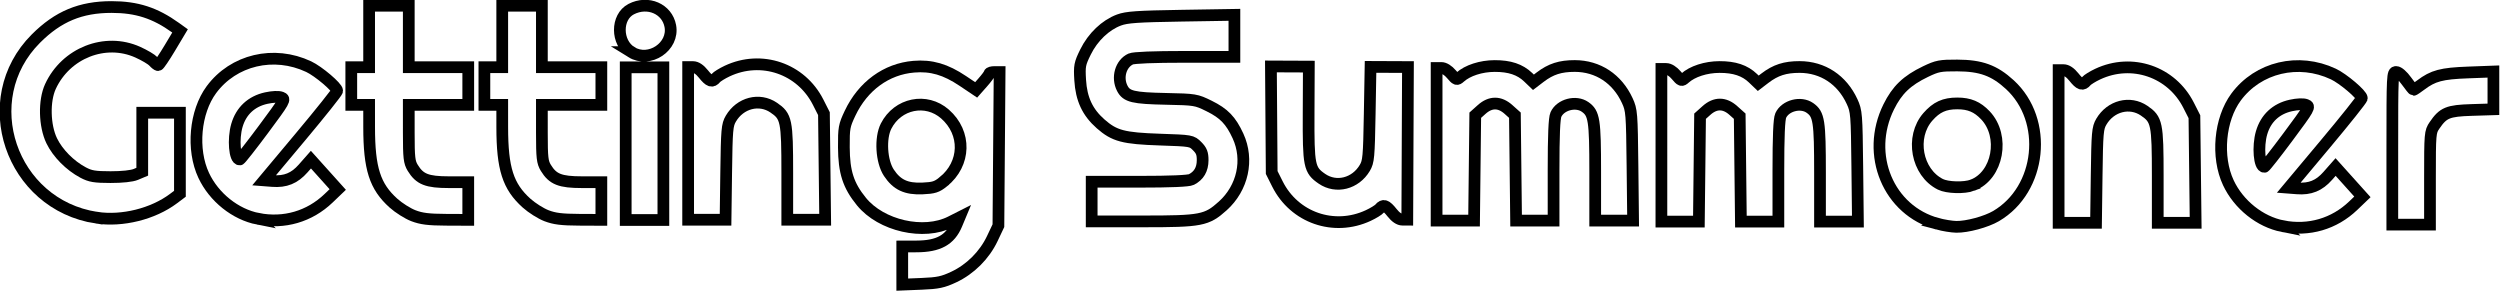 <?xml version="1.0" encoding="UTF-8" standalone="no"?>
<svg
   xmlns:dc="http://purl.org/dc/elements/1.1/"
   xmlns:cc="http://creativecommons.org/ns#"
   xmlns:rdf="http://www.w3.org/1999/02/22-rdf-syntax-ns#"
   xmlns:svg="http://www.w3.org/2000/svg"
   xmlns="http://www.w3.org/2000/svg"
   xmlns:sodipodi="http://sodipodi.sourceforge.net/DTD/sodipodi-0.dtd"
   xmlns:inkscape="http://www.inkscape.org/namespaces/inkscape"
   width="109.442mm"
   height="12.734mm"
   viewBox="0 0 109.442 12.734"
   version="1.1"
   id="svg855"
   inkscape:version="1.0.1 (3bc2e813f5, 2020-09-07)"
   sodipodi:docname="getting-summoner.svg">
  <defs
     id="defs849" />
  <sodipodi:namedview
     id="base"
     pagecolor="#ffffff"
     bordercolor="#666666"
     borderopacity="1.0"
     inkscape:pageopacity="0.0"
     inkscape:pageshadow="2"
     inkscape:zoom="0.7"
     inkscape:cx="559.25906"
     inkscape:cy="-49.81811"
     inkscape:document-units="mm"
     inkscape:current-layer="layer1"
     inkscape:document-rotation="0"
     showgrid="false"
     fit-margin-top="0"
     fit-margin-left="0"
     fit-margin-right="0"
     fit-margin-bottom="0"
     inkscape:window-width="1920"
     inkscape:window-height="1017"
     inkscape:window-x="1912"
     inkscape:window-y="-8"
     inkscape:window-maximized="1" />
  <g
     inkscape:label="Layer 1"
     inkscape:groupmode="layer"
     id="layer1"
     transform="translate(-126.279,-68.179)">
    <g
       id="g1949"
       transform="matrix(0.328,0,0,0.328,85.372,46.506)">
      <path
         style="fill:none;stroke:#000000;stroke-width:1.565;stroke-miterlimit:4;stroke-dasharray:none;stroke-opacity:1"
         d="m 137.604,95.133 c -11.454,-1.745 -16.21,-15.792 -8.095,-23.907 2.96,-2.96 5.96,-4.212 10.093,-4.212 3.368,0 5.803,0.786 8.55,2.759 l 0.596,0.428 -1.365,2.284 c -0.751,1.256 -1.451,2.284 -1.555,2.284 -0.105,0 -0.394,-0.225 -0.642,-0.499 -0.249,-0.275 -1.189,-0.83 -2.091,-1.235 -4.347,-1.951 -9.581,0.111 -11.647,4.587 -0.88,1.908 -0.803,5.227 0.168,7.239 0.799,1.654 2.432,3.307 4.189,4.24 0.967,0.513 1.552,0.611 3.664,0.614 1.542,0.002 2.846,-0.137 3.373,-0.359 l 0.86,-0.363 v -3.937 -3.937 h 2.514 2.514 v 5.41 5.41 l -0.86,0.645 c -2.73,2.049 -6.842,3.07 -10.266,2.548 z"
         id="path1713" />
      <path
         style="fill:none;stroke:#000000;stroke-width:1.565;stroke-miterlimit:4;stroke-dasharray:none;stroke-opacity:1"
         d="m 159.159,95.282 c -3.031,-0.594 -5.884,-2.874 -7.255,-5.796 -1.62,-3.453 -1.17,-8.47 1.027,-11.442 2.944,-3.982 8.334,-5.259 12.982,-3.074 1.313,0.617 3.824,2.748 3.805,3.229 -0.007,0.168 -2.205,2.926 -4.886,6.127 l -4.873,5.821 1.115,0.086 c 1.737,0.134 2.944,-0.358 4.102,-1.672 l 1.038,-1.179 1.79,1.992 1.79,1.993 -1.22,1.169 c -2.549,2.442 -5.93,3.428 -9.415,2.745 z m 0.724,-11.95 c 2.856,-3.843 2.959,-4.025 2.381,-4.245 -0.368,-0.14 -1.156,-0.107 -2.019,0.082 -1.977,0.435 -3.348,1.713 -3.909,3.646 -0.531,1.828 -0.301,4.582 0.38,4.543 0.101,-0.006 1.526,-1.818 3.167,-4.026 z"
         id="path1729" />
      <path
         style="fill:none;stroke:#000000;stroke-width:1.565;stroke-miterlimit:4;stroke-dasharray:none;stroke-opacity:1"
         d="m 179.883,94.864 c -0.756,-0.291 -1.952,-1.047 -2.656,-1.68 -2.479,-2.229 -3.239,-4.605 -3.243,-10.133 l -0.002,-2.977 h -1.191 -1.191 v -2.514 -2.514 h 1.191 1.191 v -4.101 -4.101 h 2.646 2.646 v 4.101 4.101 h 3.969 3.969 v 2.514 2.514 h -3.969 -3.969 l 9.8e-4,3.77 c 8.7e-4,3.295 0.067,3.879 0.527,4.633 0.93,1.526 1.908,1.914 4.83,1.915 l 2.58,9.89e-4 v 2.514 2.514 l -2.977,-0.014 c -2.316,-0.011 -3.282,-0.131 -4.352,-0.543 z"
         id="path1745" />
      <path
         style="fill:none;stroke:#000000;stroke-width:1.565;stroke-miterlimit:4;stroke-dasharray:none;stroke-opacity:1"
         d="m 197.648,94.864 c -0.756,-0.291 -1.952,-1.047 -2.656,-1.68 -2.479,-2.229 -3.239,-4.605 -3.243,-10.133 l -0.002,-2.977 h -1.191 -1.191 v -2.514 -2.514 h 1.191 1.191 v -4.101 -4.101 h 2.646 2.646 v 4.101 4.101 h 3.969 3.969 v 2.514 2.514 h -3.969 -3.969 l 9.8e-4,3.77 c 8.7e-4,3.295 0.067,3.879 0.527,4.633 0.93,1.526 1.908,1.914 4.83,1.915 l 2.58,9.79e-4 v 2.514 2.514 l -2.977,-0.014 c -2.316,-0.011 -3.282,-0.131 -4.352,-0.543 z"
         id="path1745-7" />
      <path
         style="fill:none;stroke:#000000;stroke-width:1.565;stroke-miterlimit:4;stroke-dasharray:none;stroke-opacity:1"
         d="M 208.227,85.253 V 75.066 h 2.514 2.514 v 10.186 10.186 h -2.514 -2.514 z m 0.76,-12.219 c -2.043,-1.268 -2.059,-4.69 -0.028,-5.74 2.227,-1.151 4.79,-0.042 5.222,2.259 0.515,2.746 -2.799,4.967 -5.194,3.481 z"
         id="path1776" />
      <path
         style="fill:none;stroke:#000000;stroke-width:1.565;stroke-miterlimit:4;stroke-dasharray:none;stroke-opacity:1"
         d="M 216.561,85.215 V 75.028 h 0.65 c 0.426,0 0.905,0.319 1.389,0.926 0.803,1.006 1.167,1.129 1.646,0.552 0.171,-0.206 0.859,-0.632 1.528,-0.947 4.567,-2.147 9.859,-0.335 12.134,4.153 l 0.777,1.533 0.082,7.078 0.082,7.078 h -2.529 -2.529 v -6.244 c 0,-7.019 -0.113,-7.562 -1.819,-8.721 -1.907,-1.296 -4.469,-0.635 -5.707,1.472 -0.5,0.85 -0.55,1.433 -0.627,7.209 l -0.084,6.284 h -2.496 -2.496 z"
         id="path1792" />
      <path
         style="fill:none;stroke:#000000;stroke-width:1.565;stroke-miterlimit:4;stroke-dasharray:none;stroke-opacity:1"
         d="m 245.136,101.517 v -2.544 l 1.918,-0.006 c 2.912,-0.009 4.468,-0.865 5.333,-2.937 l 0.392,-0.939 -1.186,0.6 c -3.589,1.817 -9.276,0.522 -11.906,-2.713 -1.75,-2.151 -2.326,-3.931 -2.343,-7.235 -0.013,-2.589 0.043,-2.899 0.829,-4.557 1.715,-3.621 4.838,-5.901 8.502,-6.208 2.345,-0.197 4.235,0.353 6.55,1.906 l 1.774,1.19 0.878,-0.993 c 0.483,-0.546 0.883,-1.083 0.889,-1.192 0.006,-0.109 0.315,-0.198 0.687,-0.198 h 0.676 l -0.08,10.253 -0.08,10.253 -0.815,1.721 c -1.049,2.213 -2.934,4.095 -5.137,5.129 -1.462,0.686 -2.108,0.823 -4.3,0.912 l -2.58,0.105 z m 5.475,-11.175 c 2.998,-2.41 3.104,-6.523 0.232,-9.044 -2.51,-2.204 -6.314,-1.426 -7.862,1.609 -0.818,1.603 -0.635,4.708 0.368,6.223 1.067,1.613 2.308,2.193 4.484,2.099 1.517,-0.066 1.915,-0.193 2.778,-0.886 z"
         id="path1808" />
      <path
         style="fill:none;stroke:#000000;stroke-width:1.565;stroke-miterlimit:4;stroke-dasharray:none;stroke-opacity:1"
         d="m 270.418,92.979 v -2.646 h 6.367 c 4.168,0 6.567,-0.102 6.945,-0.296 0.997,-0.51 1.492,-1.358 1.498,-2.569 0.005,-0.904 -0.149,-1.3 -0.731,-1.882 -0.73,-0.73 -0.775,-0.738 -4.961,-0.878 -4.886,-0.163 -6.084,-0.481 -7.926,-2.102 -1.749,-1.54 -2.574,-3.305 -2.726,-5.838 -0.114,-1.9 -0.06,-2.182 0.715,-3.756 0.979,-1.989 2.666,-3.598 4.471,-4.266 1.03,-0.381 2.451,-0.479 8.32,-0.574 l 7.078,-0.115 v 2.804 2.804 h -6.602 c -4.184,0 -6.833,0.105 -7.232,0.287 -1.337,0.609 -1.874,2.478 -1.127,3.922 0.568,1.099 1.45,1.31 5.84,1.399 3.883,0.079 4.016,0.101 5.738,0.949 1.995,0.982 2.91,1.931 3.867,4.014 1.454,3.163 0.631,6.927 -2.04,9.326 -2.146,1.928 -2.861,2.066 -10.68,2.064 l -6.813,-0.001 z"
         id="path1824" />
      <path
         style="fill:none;stroke:#000000;stroke-width:1.565;stroke-miterlimit:4;stroke-dasharray:none;stroke-opacity:1"
         d="m 312.585,85.21 -0.044,10.186 -0.65,-0.003 c -0.426,-0.002 -0.904,-0.323 -1.385,-0.932 -0.799,-1.01 -1.163,-1.134 -1.644,-0.559 -0.172,0.205 -0.861,0.628 -1.532,0.94 -4.577,2.127 -9.861,0.292 -12.115,-4.206 l -0.77,-1.536 -0.051,-7.078 -0.051,-7.078 2.529,0.011 2.529,0.011 -0.027,6.244 c -0.031,7.019 0.08,7.563 1.781,8.729 1.901,1.304 4.467,0.654 5.714,-1.447 0.503,-0.848 0.556,-1.43 0.658,-7.206 l 0.111,-6.283 2.496,0.011 2.496,0.011 z"
         id="path1792-4" />
      <path
         style="fill:none;stroke:#000000;stroke-width:1.565;stroke-miterlimit:4;stroke-dasharray:none;stroke-opacity:1"
         d="M 316.454,85.334 V 75.147 h 0.638 c 0.39,0 0.909,0.322 1.333,0.826 0.639,0.759 0.732,0.792 1.153,0.411 1.001,-0.905 2.808,-1.49 4.624,-1.496 1.998,-0.006 3.388,0.458 4.468,1.493 l 0.707,0.677 0.895,-0.683 c 1.424,-1.086 2.688,-1.493 4.628,-1.49 3.09,0.004 5.662,1.703 7.007,4.628 0.581,1.263 0.612,1.655 0.69,8.665 l 0.082,7.342 h -2.529 -2.529 v -6.491 c 0,-6.966 -0.135,-7.835 -1.354,-8.688 -1.216,-0.852 -3.281,-0.311 -3.886,1.016 -0.219,0.48 -0.316,2.77 -0.316,7.428 v 6.734 h -2.501 -2.501 l -0.079,-7.034 -0.079,-7.034 -0.864,-0.772 c -1.168,-1.043 -2.396,-1.043 -3.564,0 l -0.864,0.772 -0.079,7.034 -0.079,7.034 h -2.501 -2.501 z"
         id="path1855" />
      <path
         style="fill:none;stroke:#000000;stroke-width:1.565;stroke-miterlimit:4;stroke-dasharray:none;stroke-opacity:1"
         d="M 346.458,85.466 V 75.28 h 0.638 c 0.39,0 0.909,0.322 1.333,0.826 0.639,0.759 0.732,0.792 1.153,0.411 1.001,-0.905 2.808,-1.49 4.624,-1.496 1.998,-0.006 3.388,0.458 4.468,1.493 l 0.707,0.677 0.895,-0.683 c 1.424,-1.086 2.688,-1.493 4.628,-1.49 3.09,0.004 5.662,1.703 7.007,4.628 0.581,1.263 0.612,1.655 0.69,8.665 l 0.082,7.342 h -2.529 -2.529 v -6.491 c 0,-6.966 -0.135,-7.835 -1.354,-8.688 -1.216,-0.852 -3.281,-0.311 -3.886,1.016 -0.219,0.48 -0.316,2.77 -0.316,7.428 v 6.734 h -2.501 -2.501 l -0.079,-7.034 -0.079,-7.034 -0.864,-0.772 c -1.168,-1.043 -2.396,-1.043 -3.564,0 l -0.864,0.772 -0.079,7.034 -0.079,7.034 h -2.501 -2.501 z"
         id="path1855-8" />
      <path
         style="fill:none;stroke:#000000;stroke-width:1.565;stroke-miterlimit:4;stroke-dasharray:none;stroke-opacity:1"
         d="m 383.301,95.944 c -6.54,-1.757 -9.656,-9.227 -6.507,-15.599 1.119,-2.264 2.425,-3.517 4.913,-4.713 1.562,-0.751 1.95,-0.826 4.233,-0.817 3.167,0.013 4.941,0.657 7.004,2.543 5.215,4.766 4.254,13.996 -1.827,17.559 -1.314,0.77 -3.855,1.458 -5.299,1.434 -0.588,-0.01 -1.721,-0.193 -2.518,-0.407 z m 4.673,-5.149 c 3.4,-1.284 4.371,-6.546 1.723,-9.333 -1.077,-1.134 -2.143,-1.583 -3.756,-1.583 -1.707,0 -2.776,0.487 -3.915,1.785 -2.375,2.705 -1.503,7.42 1.666,9.012 0.922,0.463 3.205,0.527 4.282,0.12 z"
         id="path1886" />
      <path
         style="fill:none;stroke:#000000;stroke-width:1.565;stroke-miterlimit:4;stroke-dasharray:none;stroke-opacity:1"
         d="m 429.383,96.266 c -3.031,-0.594 -5.884,-2.874 -7.255,-5.796 -1.62,-3.453 -1.17,-8.47 1.027,-11.442 2.944,-3.982 8.334,-5.259 12.982,-3.074 1.313,0.617 3.824,2.748 3.805,3.229 -0.007,0.168 -2.205,2.926 -4.886,6.127 l -4.873,5.821 1.115,0.086 c 1.737,0.134 2.944,-0.358 4.102,-1.672 l 1.038,-1.179 1.79,1.992 1.79,1.993 -1.22,1.169 c -2.549,2.442 -5.93,3.428 -9.415,2.745 z m 0.724,-11.95 c 2.856,-3.843 2.959,-4.025 2.381,-4.245 -0.368,-0.14 -1.156,-0.107 -2.019,0.082 -1.977,0.435 -3.348,1.713 -3.909,3.646 -0.531,1.828 -0.301,4.582 0.38,4.543 0.101,-0.006 1.526,-1.818 3.167,-4.026 z"
         id="path1729-5" />
      <path
         style="fill:none;stroke:#000000;stroke-width:1.565;stroke-miterlimit:4;stroke-dasharray:none;stroke-opacity:1"
         d="M 399.472,85.624 V 75.437 h 0.65 c 0.426,0 0.905,0.319 1.389,0.926 0.803,1.006 1.167,1.129 1.646,0.552 0.171,-0.206 0.859,-0.632 1.528,-0.947 4.567,-2.147 9.859,-0.335 12.134,4.153 l 0.777,1.533 0.082,7.078 0.082,7.078 h -2.529 -2.529 v -6.244 c 0,-7.019 -0.113,-7.562 -1.819,-8.721 -1.907,-1.296 -4.469,-0.635 -5.707,1.472 -0.5,0.85 -0.55,1.433 -0.627,7.209 l -0.084,6.284 h -2.496 -2.496 z"
         id="path1792-7" />
      <path
         style="fill:none;stroke:#000000;stroke-width:1.565;stroke-miterlimit:4;stroke-dasharray:none;stroke-opacity:1"
         d="m 444.009,85.87 c 0,-9.901 0.014,-10.186 0.513,-10.186 0.305,0 0.86,0.483 1.368,1.191 0.47,0.655 0.902,1.191 0.96,1.191 0.058,0 0.484,-0.286 0.947,-0.635 1.663,-1.255 2.776,-1.551 6.332,-1.683 l 3.373,-0.126 v 2.521 2.521 l -2.892,0.09 c -3.195,0.099 -3.812,0.356 -4.979,2.071 -0.575,0.845 -0.595,1.081 -0.595,7.053 v 6.179 h -2.514 -2.514 z"
         id="path1932" />
    </g>
  </g>
</svg>
